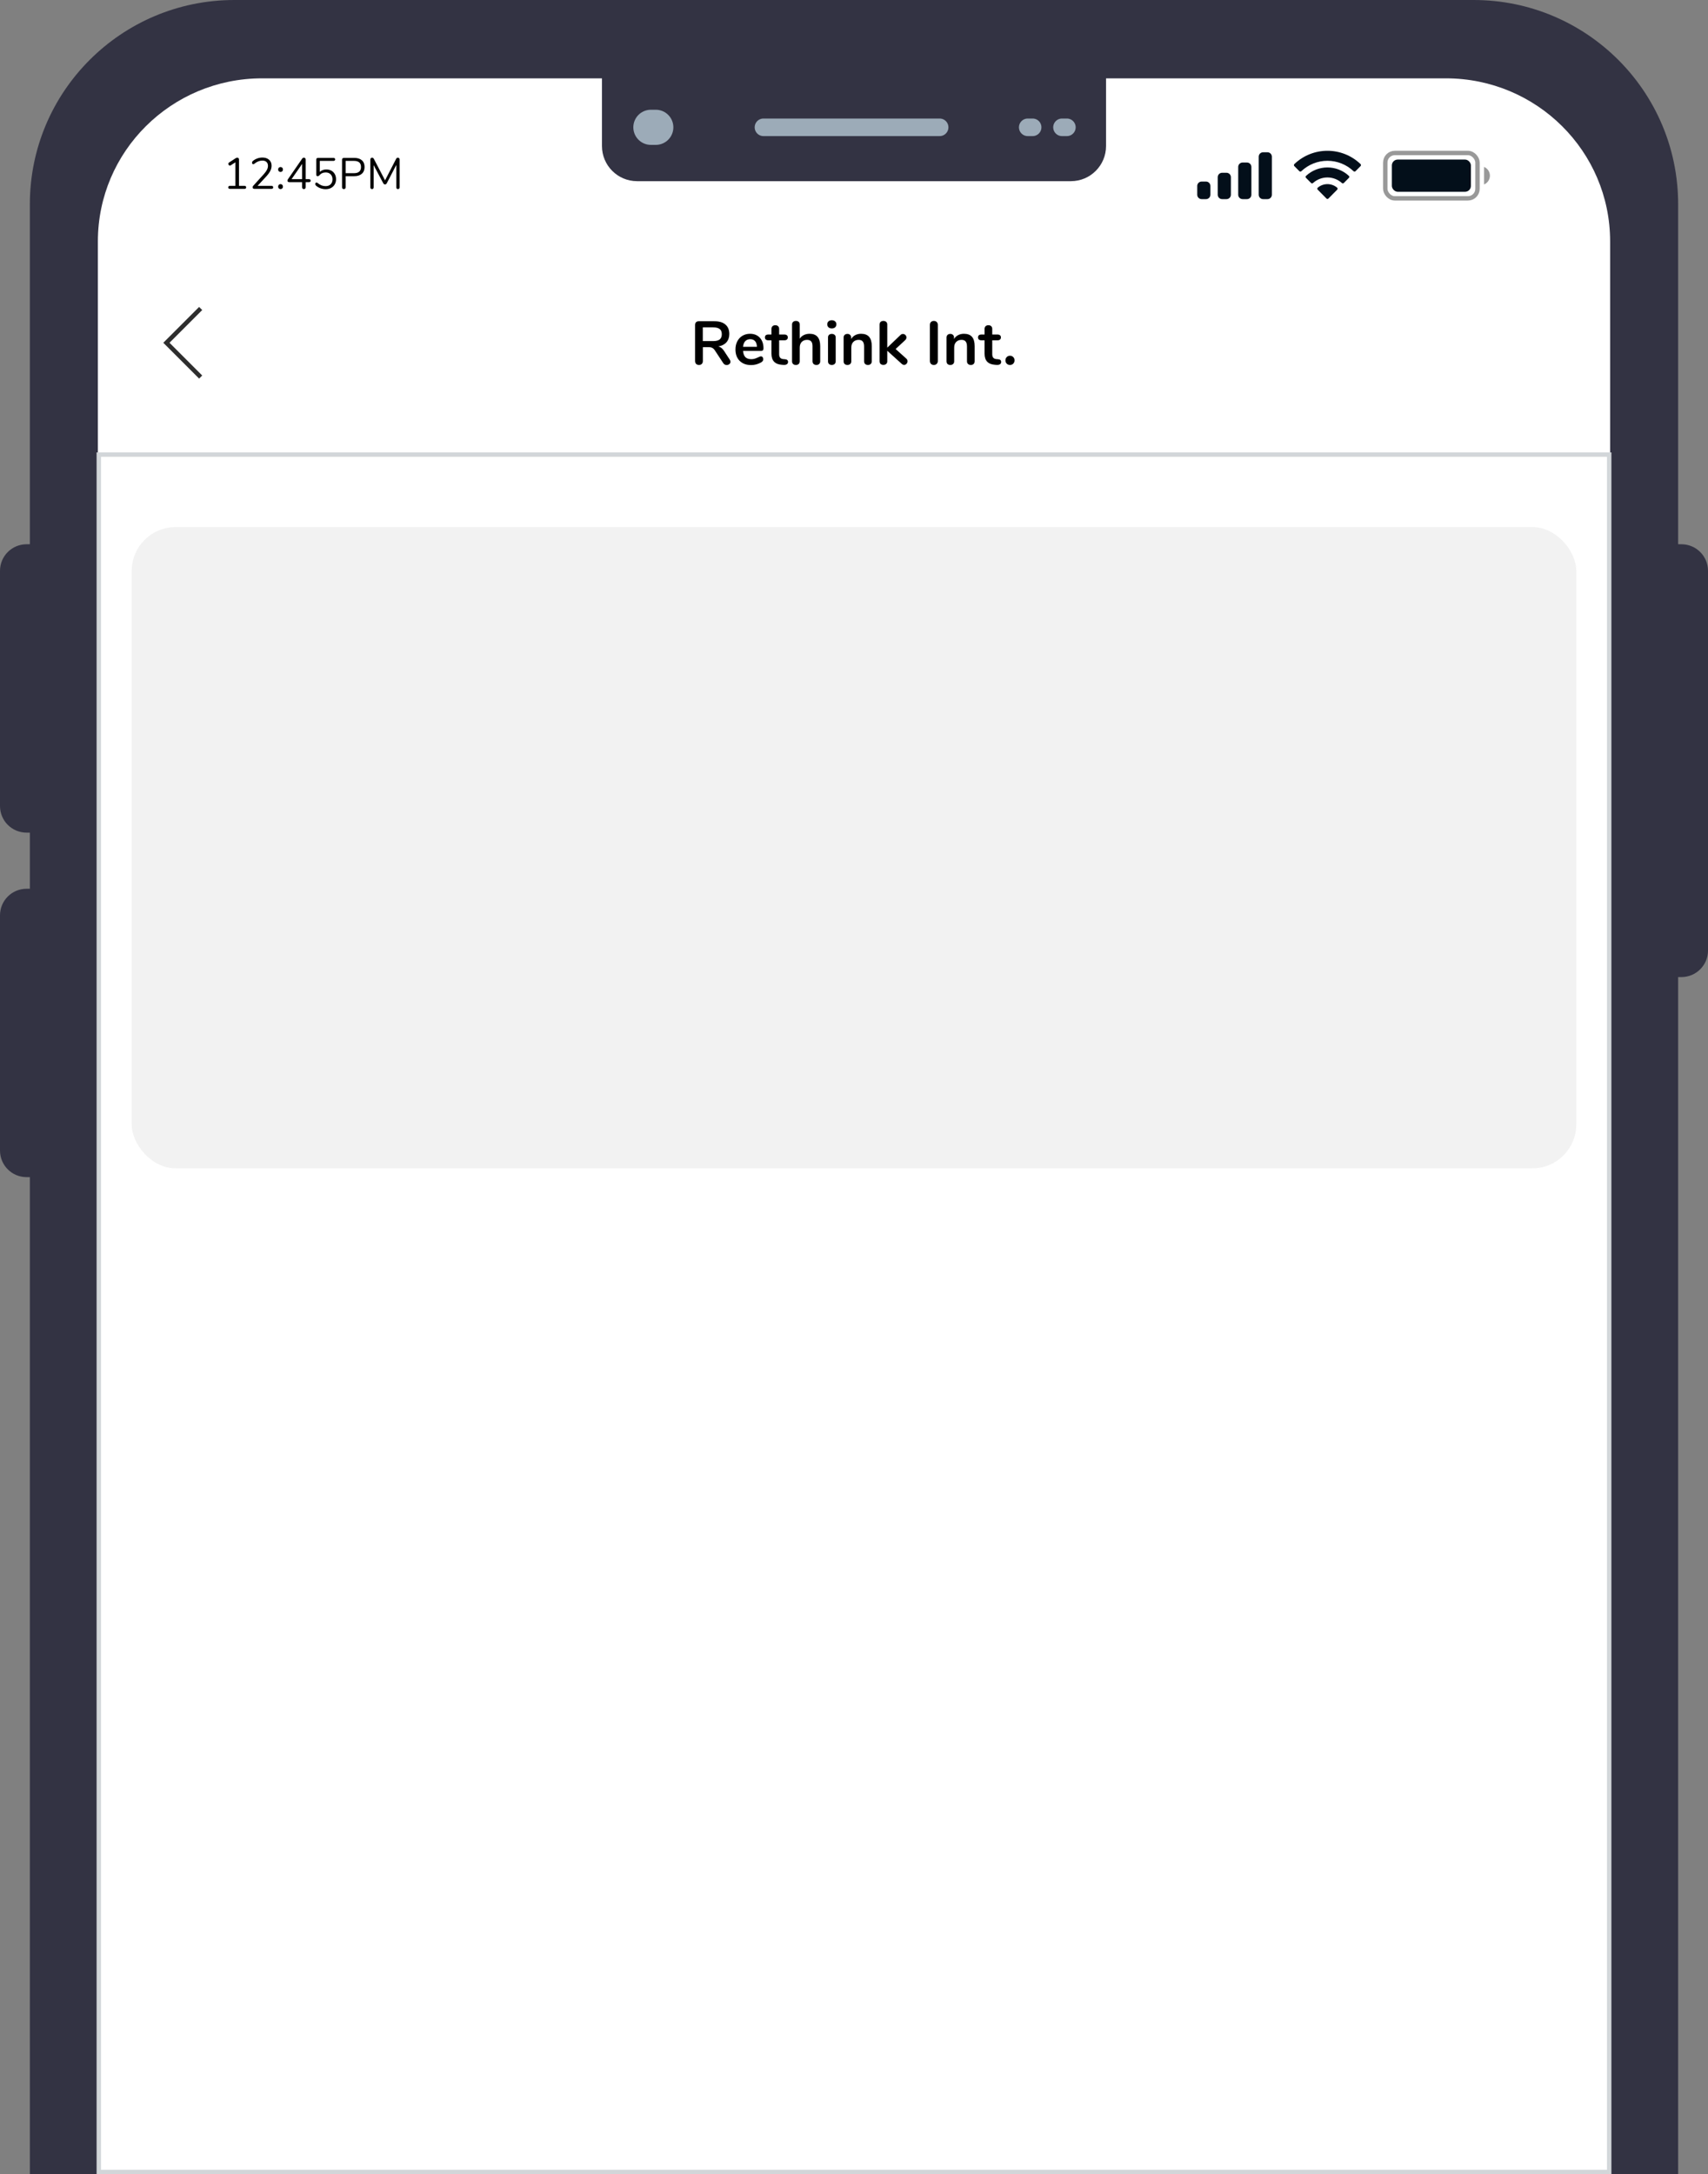<svg width="389" height="495" viewBox="0 0 389 495" fill="none" xmlns="http://www.w3.org/2000/svg">
<rect x="0" y="0" width="389" height="495" fill="#808080" stroke="none"/>
<g clip-path="url(#clip0_28371_52178)">
<path d="M382.931 123.911H382.2V46.498C382.2 20.804 361.324 0 335.622 0H53.378C27.676 0 6.8 20.804 6.8 46.498V123.911H6.069C2.705 123.911 0 126.612 0 129.969V183.512C0 186.87 2.705 189.571 6.069 189.571H6.8V202.345H6.069C2.705 202.345 0 205.046 0 208.404V261.946C0 265.304 2.705 268.005 6.069 268.005H6.8V737.041C6.8 762.699 27.64 783.539 53.378 783.539H335.622C361.324 783.539 382.2 762.735 382.2 737.041V222.455H382.931C386.295 222.455 389 219.755 389 216.397V129.969C389 126.612 386.295 123.911 382.931 123.911Z" fill="#333343"/>
<path d="M329.284 765.912H59.681C39.035 765.912 22.293 749.292 22.293 728.796V54.954C22.293 34.458 39.035 17.838 59.681 17.838H329.32C349.967 17.838 366.708 34.458 366.708 54.954V728.76C366.708 749.292 349.967 765.912 329.284 765.912Z" fill="white"/>
<path d="M55.682 42.31C55.802 42.31 55.895 42.34 55.962 42.4C56.028 42.46 56.062 42.543 56.062 42.65C56.062 42.763 56.028 42.85 55.962 42.91C55.902 42.97 55.808 43 55.682 43H52.372C52.245 43 52.148 42.97 52.082 42.91C52.022 42.85 51.992 42.763 51.992 42.65C51.992 42.543 52.025 42.46 52.092 42.4C52.158 42.34 52.252 42.31 52.372 42.31H53.612V36.95L52.522 37.66C52.468 37.693 52.415 37.71 52.362 37.71C52.268 37.71 52.185 37.667 52.112 37.58C52.045 37.493 52.012 37.4 52.012 37.3C52.012 37.16 52.065 37.06 52.172 37L53.692 36.01C53.805 35.937 53.922 35.9 54.042 35.9C54.155 35.9 54.248 35.937 54.322 36.01C54.395 36.083 54.432 36.187 54.432 36.32V42.31H55.682ZM61.838 42.31C61.958 42.31 62.051 42.34 62.118 42.4C62.184 42.46 62.218 42.543 62.218 42.65C62.218 42.883 62.091 43 61.838 43H57.918C57.804 43 57.711 42.967 57.638 42.9C57.565 42.827 57.528 42.74 57.528 42.64C57.528 42.513 57.575 42.403 57.668 42.31L60.078 39.66C60.411 39.287 60.651 38.953 60.798 38.66C60.951 38.36 61.028 38.06 61.028 37.76C61.028 37.373 60.914 37.077 60.688 36.87C60.468 36.663 60.154 36.56 59.748 36.56C59.428 36.56 59.121 36.62 58.828 36.74C58.535 36.853 58.241 37.03 57.948 37.27C57.848 37.35 57.755 37.39 57.668 37.39C57.594 37.39 57.531 37.357 57.478 37.29C57.425 37.217 57.398 37.13 57.398 37.03C57.398 36.89 57.451 36.777 57.558 36.69C57.831 36.437 58.164 36.237 58.558 36.09C58.951 35.943 59.355 35.87 59.768 35.87C60.401 35.87 60.904 36.037 61.278 36.37C61.658 36.703 61.848 37.153 61.848 37.72C61.848 38.127 61.755 38.517 61.568 38.89C61.388 39.263 61.088 39.68 60.668 40.14L58.668 42.31H61.838ZM63.904 39.15C63.744 39.15 63.611 39.1 63.504 39C63.397 38.893 63.344 38.757 63.344 38.59C63.344 38.423 63.397 38.29 63.504 38.19C63.611 38.083 63.744 38.03 63.904 38.03C64.057 38.03 64.184 38.083 64.284 38.19C64.391 38.29 64.444 38.423 64.444 38.59C64.444 38.757 64.391 38.893 64.284 39C64.184 39.1 64.057 39.15 63.904 39.15ZM63.904 43.05C63.744 43.05 63.611 43 63.504 42.9C63.397 42.793 63.344 42.657 63.344 42.49C63.344 42.323 63.397 42.187 63.504 42.08C63.611 41.973 63.744 41.92 63.904 41.92C64.057 41.92 64.184 41.973 64.284 42.08C64.391 42.187 64.444 42.323 64.444 42.49C64.444 42.657 64.391 42.793 64.284 42.9C64.184 43 64.057 43.05 63.904 43.05ZM70.369 40.79C70.489 40.79 70.582 40.823 70.649 40.89C70.716 40.95 70.749 41.03 70.749 41.13C70.749 41.357 70.622 41.47 70.369 41.47H69.619V42.63C69.619 42.763 69.579 42.867 69.499 42.94C69.426 43.013 69.329 43.05 69.209 43.05C69.089 43.05 68.992 43.013 68.919 42.94C68.846 42.867 68.809 42.763 68.809 42.63V41.47H65.849C65.729 41.47 65.636 41.437 65.569 41.37C65.502 41.303 65.469 41.22 65.469 41.12C65.469 41.027 65.506 40.923 65.579 40.81L68.849 36.08C68.942 35.96 69.062 35.9 69.209 35.9C69.322 35.9 69.419 35.937 69.499 36.01C69.579 36.083 69.619 36.187 69.619 36.32V40.79H70.369ZM68.809 40.79V37.32L66.399 40.79H68.809ZM74.305 38.58C74.752 38.58 75.142 38.673 75.475 38.86C75.815 39.047 76.075 39.31 76.255 39.65C76.442 39.983 76.535 40.37 76.535 40.81C76.535 41.25 76.435 41.643 76.235 41.99C76.035 42.33 75.755 42.597 75.395 42.79C75.042 42.977 74.632 43.07 74.165 43.07C73.752 43.07 73.349 42.997 72.955 42.85C72.562 42.703 72.228 42.503 71.955 42.25C71.849 42.15 71.795 42.037 71.795 41.91C71.795 41.81 71.822 41.727 71.875 41.66C71.928 41.593 71.992 41.56 72.065 41.56C72.159 41.56 72.252 41.597 72.345 41.67C72.638 41.91 72.932 42.09 73.225 42.21C73.519 42.323 73.825 42.38 74.145 42.38C74.638 42.38 75.025 42.24 75.305 41.96C75.585 41.68 75.725 41.3 75.725 40.82C75.725 40.353 75.585 39.977 75.305 39.69C75.025 39.403 74.648 39.26 74.175 39.26C73.569 39.26 73.075 39.493 72.695 39.96C72.602 40.06 72.489 40.11 72.355 40.11C72.262 40.11 72.182 40.083 72.115 40.03C72.055 39.97 72.025 39.89 72.025 39.79V36.34C72.025 36.227 72.058 36.133 72.125 36.06C72.198 35.987 72.299 35.95 72.425 35.95H75.945C76.065 35.95 76.159 35.98 76.225 36.04C76.299 36.1 76.335 36.183 76.335 36.29C76.335 36.397 76.299 36.48 76.225 36.54C76.159 36.6 76.065 36.63 75.945 36.63H72.835V39.14C73.022 38.96 73.239 38.823 73.485 38.73C73.739 38.63 74.012 38.58 74.305 38.58ZM78.311 43.05C78.185 43.05 78.085 43.013 78.011 42.94C77.938 42.86 77.901 42.757 77.901 42.63V36.35C77.901 36.23 77.938 36.133 78.011 36.06C78.091 35.987 78.195 35.95 78.321 35.95H80.691C81.431 35.95 82.005 36.13 82.411 36.49C82.825 36.85 83.031 37.36 83.031 38.02C83.031 38.68 82.825 39.193 82.411 39.56C81.998 39.927 81.425 40.11 80.691 40.11H78.721V42.63C78.721 42.757 78.685 42.86 78.611 42.94C78.538 43.013 78.438 43.05 78.311 43.05ZM80.611 39.43C81.685 39.43 82.221 38.96 82.221 38.02C82.221 37.093 81.685 36.63 80.611 36.63H78.721V39.43H80.611ZM90.607 35.9C90.733 35.9 90.83 35.94 90.897 36.02C90.97 36.093 91.007 36.193 91.007 36.32V42.65C91.007 42.77 90.973 42.867 90.907 42.94C90.84 43.013 90.747 43.05 90.627 43.05C90.507 43.05 90.417 43.013 90.357 42.94C90.297 42.867 90.267 42.77 90.267 42.65V37.54L88.097 41.7C88.003 41.893 87.867 41.99 87.687 41.99C87.513 41.99 87.377 41.893 87.277 41.7L85.097 37.59V42.65C85.097 42.77 85.063 42.867 84.997 42.94C84.937 43.013 84.847 43.05 84.727 43.05C84.607 43.05 84.513 43.013 84.447 42.94C84.38 42.867 84.347 42.77 84.347 42.65V36.32C84.347 36.193 84.383 36.093 84.457 36.02C84.53 35.94 84.63 35.9 84.757 35.9C84.923 35.9 85.057 35.997 85.157 36.19L87.697 41.06L90.207 36.19C90.26 36.083 90.317 36.01 90.377 35.97C90.443 35.923 90.52 35.9 90.607 35.9Z" fill="black"/>
<g clip-path="url(#clip1_28371_52178)">
<rect x="315.5" y="34.83" width="21" height="10.33" rx="2.17" stroke="black" stroke-opacity="0.4"/>
<rect x="317" y="36.33" width="18" height="7.33" rx="1.33" fill="#030F1A"/>
<path fill-rule="evenodd" clip-rule="evenodd" d="M338 41.996C338.781 41.669 339.33 40.898 339.33 39.998C339.33 39.098 338.781 38.327 338 38V41.996Z" fill="black" fill-opacity="0.4"/>
</g>
<path d="M302.328 36.607C304.544 36.608 306.675 37.459 308.281 38.986C308.402 39.104 308.595 39.102 308.714 38.982L309.87 37.816C309.931 37.755 309.964 37.673 309.964 37.587C309.963 37.502 309.929 37.42 309.868 37.36C305.653 33.32 299.003 33.32 294.788 37.36C294.727 37.42 294.692 37.502 294.691 37.587C294.691 37.673 294.724 37.755 294.785 37.816L295.941 38.982C296.06 39.102 296.253 39.104 296.374 38.986C297.981 37.459 300.112 36.607 302.328 36.607ZM302.328 40.403C303.545 40.403 304.72 40.855 305.622 41.673C305.744 41.789 305.936 41.786 306.055 41.667L307.21 40.5C307.271 40.439 307.305 40.356 307.304 40.27C307.303 40.184 307.267 40.101 307.205 40.041C304.457 37.485 300.201 37.485 297.453 40.041C297.391 40.101 297.356 40.184 297.355 40.27C297.354 40.356 297.388 40.439 297.449 40.5L298.603 41.667C298.722 41.786 298.914 41.789 299.036 41.673C299.938 40.856 301.111 40.404 302.328 40.403ZM304.547 43.187C304.609 43.127 304.643 43.043 304.641 42.957C304.639 42.87 304.602 42.788 304.538 42.73C303.262 41.651 301.394 41.651 300.118 42.73C300.054 42.788 300.017 42.87 300.015 42.957C300.013 43.043 300.047 43.127 300.109 43.187L302.106 45.203C302.165 45.262 302.245 45.296 302.328 45.296C302.411 45.296 302.491 45.262 302.55 45.203L304.547 43.187Z" fill="#030F1A"/>
<path d="M273.672 41.337H274.672C275.224 41.337 275.672 41.784 275.672 42.337V44.337C275.672 44.889 275.224 45.337 274.672 45.337H273.672C273.12 45.337 272.672 44.889 272.672 44.337V42.337C272.672 41.784 273.12 41.337 273.672 41.337ZM278.339 39.337H279.339C279.891 39.337 280.339 39.784 280.339 40.337V44.337C280.339 44.889 279.891 45.337 279.339 45.337H278.339C277.786 45.337 277.339 44.889 277.339 44.337V40.337C277.339 39.784 277.786 39.337 278.339 39.337ZM283.005 37.003H284.005C284.557 37.003 285.005 37.451 285.005 38.003V44.337C285.005 44.889 284.557 45.337 284.005 45.337H283.005C282.453 45.337 282.005 44.889 282.005 44.337V38.003C282.005 37.451 282.453 37.003 283.005 37.003ZM287.672 34.67H288.672C289.224 34.67 289.672 35.118 289.672 35.67V44.337C289.672 44.889 289.224 45.337 288.672 45.337H287.672C287.12 45.337 286.672 44.889 286.672 44.337V35.67C286.672 35.118 287.12 34.67 287.672 34.67Z" fill="#030F1A"/>
<path d="M137.098 11.148H251.903V33.25C251.903 37.668 248.321 41.25 243.903 41.25H145.098C140.679 41.25 137.098 37.668 137.098 33.25V11.148Z" fill="#333343"/>
<path d="M173.879 28.986H214.005" stroke="#9CABB8" stroke-width="4" stroke-linecap="round"/>
<path d="M148.242 28.986H149.357" stroke="#9CABB8" stroke-width="8" stroke-linecap="round"/>
<path d="M241.871 28.986H242.986" stroke="#9CABB8" stroke-width="4" stroke-linecap="round"/>
<path d="M234.07 28.986H235.185" stroke="#9CABB8" stroke-width="4" stroke-linecap="round"/>
<path d="M166.197 81.872C166.309 82.04 166.365 82.203 166.365 82.362C166.365 82.576 166.277 82.754 166.099 82.894C165.931 83.034 165.731 83.104 165.497 83.104C165.348 83.104 165.203 83.071 165.063 83.006C164.933 82.931 164.821 82.824 164.727 82.684L162.865 79.856C162.679 79.557 162.478 79.347 162.263 79.226C162.058 79.105 161.787 79.044 161.451 79.044H160.079V82.18C160.079 82.46 160 82.684 159.841 82.852C159.683 83.01 159.468 83.09 159.197 83.09C158.927 83.09 158.707 83.01 158.539 82.852C158.381 82.684 158.301 82.46 158.301 82.18V73.99C158.301 73.719 158.376 73.509 158.525 73.36C158.684 73.21 158.899 73.136 159.169 73.136H162.669C163.789 73.136 164.639 73.388 165.217 73.892C165.805 74.386 166.099 75.105 166.099 76.048C166.099 76.813 165.88 77.443 165.441 77.938C165.012 78.423 164.401 78.736 163.607 78.876C163.878 78.941 164.116 79.058 164.321 79.226C164.527 79.394 164.727 79.627 164.923 79.926L166.197 81.872ZM162.417 77.658C163.099 77.658 163.598 77.532 163.915 77.28C164.233 77.019 164.391 76.622 164.391 76.09C164.391 75.549 164.233 75.156 163.915 74.914C163.598 74.662 163.099 74.536 162.417 74.536H160.065V77.658H162.417ZM173.3 81.13C173.458 81.13 173.584 81.191 173.678 81.312C173.78 81.433 173.832 81.597 173.832 81.802C173.832 82.091 173.659 82.334 173.314 82.53C172.996 82.707 172.637 82.852 172.236 82.964C171.834 83.067 171.452 83.118 171.088 83.118C169.986 83.118 169.114 82.8 168.47 82.166C167.826 81.531 167.504 80.663 167.504 79.562C167.504 78.862 167.644 78.241 167.924 77.7C168.204 77.159 168.596 76.739 169.1 76.44C169.613 76.141 170.192 75.992 170.836 75.992C171.452 75.992 171.988 76.127 172.446 76.398C172.903 76.668 173.258 77.051 173.51 77.546C173.762 78.04 173.888 78.624 173.888 79.296C173.888 79.697 173.71 79.898 173.356 79.898H169.226C169.282 80.542 169.464 81.018 169.772 81.326C170.08 81.624 170.528 81.774 171.116 81.774C171.414 81.774 171.676 81.737 171.9 81.662C172.133 81.587 172.394 81.484 172.684 81.354C172.964 81.204 173.169 81.13 173.3 81.13ZM170.878 77.224C170.402 77.224 170.019 77.373 169.73 77.672C169.45 77.971 169.282 78.4 169.226 78.96H172.39C172.371 78.391 172.231 77.961 171.97 77.672C171.708 77.373 171.344 77.224 170.878 77.224ZM178.779 81.788C179.246 81.816 179.479 82.026 179.479 82.418C179.479 82.642 179.386 82.814 179.199 82.936C179.022 83.048 178.765 83.094 178.429 83.076L178.051 83.048C176.483 82.936 175.699 82.096 175.699 80.528V77.476H174.999C174.747 77.476 174.551 77.42 174.411 77.308C174.281 77.196 174.215 77.032 174.215 76.818C174.215 76.603 174.281 76.44 174.411 76.328C174.551 76.216 174.747 76.16 174.999 76.16H175.699V74.872C175.699 74.62 175.779 74.419 175.937 74.27C176.096 74.121 176.311 74.046 176.581 74.046C176.843 74.046 177.053 74.121 177.211 74.27C177.37 74.419 177.449 74.62 177.449 74.872V76.16H178.639C178.891 76.16 179.083 76.216 179.213 76.328C179.353 76.44 179.423 76.603 179.423 76.818C179.423 77.032 179.353 77.196 179.213 77.308C179.083 77.42 178.891 77.476 178.639 77.476H177.449V80.654C177.449 81.344 177.767 81.713 178.401 81.76L178.779 81.788ZM184.395 75.992C186.001 75.992 186.803 76.93 186.803 78.806V82.25C186.803 82.511 186.724 82.716 186.565 82.866C186.416 83.015 186.206 83.09 185.935 83.09C185.665 83.09 185.45 83.015 185.291 82.866C185.133 82.716 185.053 82.511 185.053 82.25V78.806C185.053 78.311 184.951 77.952 184.745 77.728C184.549 77.495 184.237 77.378 183.807 77.378C183.303 77.378 182.897 77.537 182.589 77.854C182.291 78.171 182.141 78.596 182.141 79.128V82.25C182.141 82.511 182.062 82.716 181.903 82.866C181.745 83.015 181.53 83.09 181.259 83.09C180.989 83.09 180.774 83.015 180.615 82.866C180.466 82.716 180.391 82.511 180.391 82.25V73.878C180.391 73.635 180.471 73.439 180.629 73.29C180.797 73.141 181.012 73.066 181.273 73.066C181.535 73.066 181.745 73.136 181.903 73.276C182.062 73.416 182.141 73.607 182.141 73.85V77.112C182.375 76.748 182.683 76.472 183.065 76.286C183.457 76.09 183.901 75.992 184.395 75.992ZM189.449 83.09C189.197 83.09 188.987 83.02 188.819 82.88C188.66 82.731 188.581 82.52 188.581 82.25V76.846C188.581 76.575 188.66 76.37 188.819 76.23C188.987 76.09 189.197 76.02 189.449 76.02C189.701 76.02 189.911 76.09 190.079 76.23C190.247 76.37 190.331 76.575 190.331 76.846V82.25C190.331 82.52 190.247 82.731 190.079 82.88C189.911 83.02 189.701 83.09 189.449 83.09ZM189.449 74.774C189.132 74.774 188.88 74.69 188.693 74.522C188.506 74.344 188.413 74.116 188.413 73.836C188.413 73.556 188.506 73.332 188.693 73.164C188.88 72.996 189.132 72.912 189.449 72.912C189.757 72.912 190.004 72.996 190.191 73.164C190.387 73.332 190.485 73.556 190.485 73.836C190.485 74.116 190.392 74.344 190.205 74.522C190.018 74.69 189.766 74.774 189.449 74.774ZM196.112 75.992C196.933 75.992 197.544 76.225 197.946 76.692C198.347 77.159 198.548 77.863 198.548 78.806V82.25C198.548 82.511 198.468 82.716 198.31 82.866C198.16 83.015 197.95 83.09 197.68 83.09C197.409 83.09 197.194 83.015 197.036 82.866C196.877 82.716 196.798 82.511 196.798 82.25V78.904C196.798 78.372 196.695 77.984 196.49 77.742C196.294 77.499 195.981 77.378 195.552 77.378C195.048 77.378 194.642 77.537 194.334 77.854C194.035 78.171 193.886 78.596 193.886 79.128V82.25C193.886 82.511 193.806 82.716 193.648 82.866C193.489 83.015 193.274 83.09 193.004 83.09C192.733 83.09 192.518 83.015 192.36 82.866C192.21 82.716 192.136 82.511 192.136 82.25V76.832C192.136 76.589 192.215 76.393 192.374 76.244C192.532 76.094 192.747 76.02 193.018 76.02C193.26 76.02 193.456 76.094 193.606 76.244C193.764 76.384 193.844 76.57 193.844 76.804V77.182C194.077 76.799 194.39 76.505 194.782 76.3C195.174 76.094 195.617 75.992 196.112 75.992ZM206.415 81.648C206.602 81.825 206.695 82.026 206.695 82.25C206.695 82.465 206.616 82.656 206.457 82.824C206.308 82.992 206.13 83.076 205.925 83.076C205.72 83.076 205.528 82.992 205.351 82.824L202.075 79.856V82.25C202.075 82.52 201.991 82.726 201.823 82.866C201.655 83.006 201.445 83.076 201.193 83.076C200.941 83.076 200.731 83.006 200.563 82.866C200.404 82.726 200.325 82.52 200.325 82.25V73.892C200.325 73.621 200.404 73.416 200.563 73.276C200.731 73.136 200.941 73.066 201.193 73.066C201.445 73.066 201.655 73.136 201.823 73.276C201.991 73.416 202.075 73.621 202.075 73.892V79.156L205.071 76.286C205.239 76.118 205.43 76.034 205.645 76.034C205.86 76.034 206.046 76.113 206.205 76.272C206.364 76.43 206.443 76.617 206.443 76.832C206.443 77.046 206.354 77.243 206.177 77.42L203.979 79.464L206.415 81.648ZM212.682 83.09C212.411 83.09 212.192 83.006 212.024 82.838C211.865 82.67 211.786 82.451 211.786 82.18V73.962C211.786 73.691 211.865 73.477 212.024 73.318C212.192 73.15 212.411 73.066 212.682 73.066C212.962 73.066 213.181 73.15 213.34 73.318C213.508 73.477 213.592 73.691 213.592 73.962V82.18C213.592 82.451 213.508 82.67 213.34 82.838C213.181 83.006 212.962 83.09 212.682 83.09ZM219.545 75.992C220.366 75.992 220.978 76.225 221.379 76.692C221.78 77.159 221.981 77.863 221.981 78.806V82.25C221.981 82.511 221.902 82.716 221.743 82.866C221.594 83.015 221.384 83.09 221.113 83.09C220.842 83.09 220.628 83.015 220.469 82.866C220.31 82.716 220.231 82.511 220.231 82.25V78.904C220.231 78.372 220.128 77.984 219.923 77.742C219.727 77.499 219.414 77.378 218.985 77.378C218.481 77.378 218.075 77.537 217.767 77.854C217.468 78.171 217.319 78.596 217.319 79.128V82.25C217.319 82.511 217.24 82.716 217.081 82.866C216.922 83.015 216.708 83.09 216.437 83.09C216.166 83.09 215.952 83.015 215.793 82.866C215.644 82.716 215.569 82.511 215.569 82.25V76.832C215.569 76.589 215.648 76.393 215.807 76.244C215.966 76.094 216.18 76.02 216.451 76.02C216.694 76.02 216.89 76.094 217.039 76.244C217.198 76.384 217.277 76.57 217.277 76.804V77.182C217.51 76.799 217.823 76.505 218.215 76.3C218.607 76.094 219.05 75.992 219.545 75.992ZM227.315 81.788C227.781 81.816 228.015 82.026 228.015 82.418C228.015 82.642 227.921 82.814 227.735 82.936C227.557 83.048 227.301 83.094 226.965 83.076L226.587 83.048C225.019 82.936 224.235 82.096 224.235 80.528V77.476H223.535C223.283 77.476 223.087 77.42 222.947 77.308C222.816 77.196 222.751 77.032 222.751 76.818C222.751 76.603 222.816 76.44 222.947 76.328C223.087 76.216 223.283 76.16 223.535 76.16H224.235V74.872C224.235 74.62 224.314 74.419 224.473 74.27C224.631 74.121 224.846 74.046 225.117 74.046C225.378 74.046 225.588 74.121 225.747 74.27C225.905 74.419 225.985 74.62 225.985 74.872V76.16H227.175C227.427 76.16 227.618 76.216 227.749 76.328C227.889 76.44 227.959 76.603 227.959 76.818C227.959 77.032 227.889 77.196 227.749 77.308C227.618 77.42 227.427 77.476 227.175 77.476H225.985V80.654C225.985 81.344 226.302 81.713 226.937 81.76L227.315 81.788ZM230.026 83.09C229.727 83.09 229.48 82.992 229.284 82.796C229.088 82.591 228.99 82.338 228.99 82.04C228.99 81.741 229.088 81.494 229.284 81.298C229.48 81.093 229.727 80.99 230.026 80.99C230.325 80.99 230.572 81.093 230.768 81.298C230.964 81.494 231.062 81.741 231.062 82.04C231.062 82.338 230.964 82.591 230.768 82.796C230.572 82.992 230.325 83.09 230.026 83.09Z" fill="black"/>
<path d="M45.701 70.236L37.898 78.04L45.701 85.844" stroke="#2E2E2E"/>
<rect x="22.5" y="103.5" width="344" height="391" fill="white"/>
<rect x="22.5" y="103.5" width="344" height="391" stroke="#D2D6D9"/>
<rect x="30" y="120" width="329" height="146" rx="10" fill="#F2F2F2"/>
</g>
<defs>
<clipPath id="clip0_28371_52178">
<rect width="389" height="495" fill="white"/>
</clipPath>
<clipPath id="clip1_28371_52178">
<rect width="25" height="12" fill="white" transform="translate(315 34)"/>
</clipPath>
</defs>
</svg>
